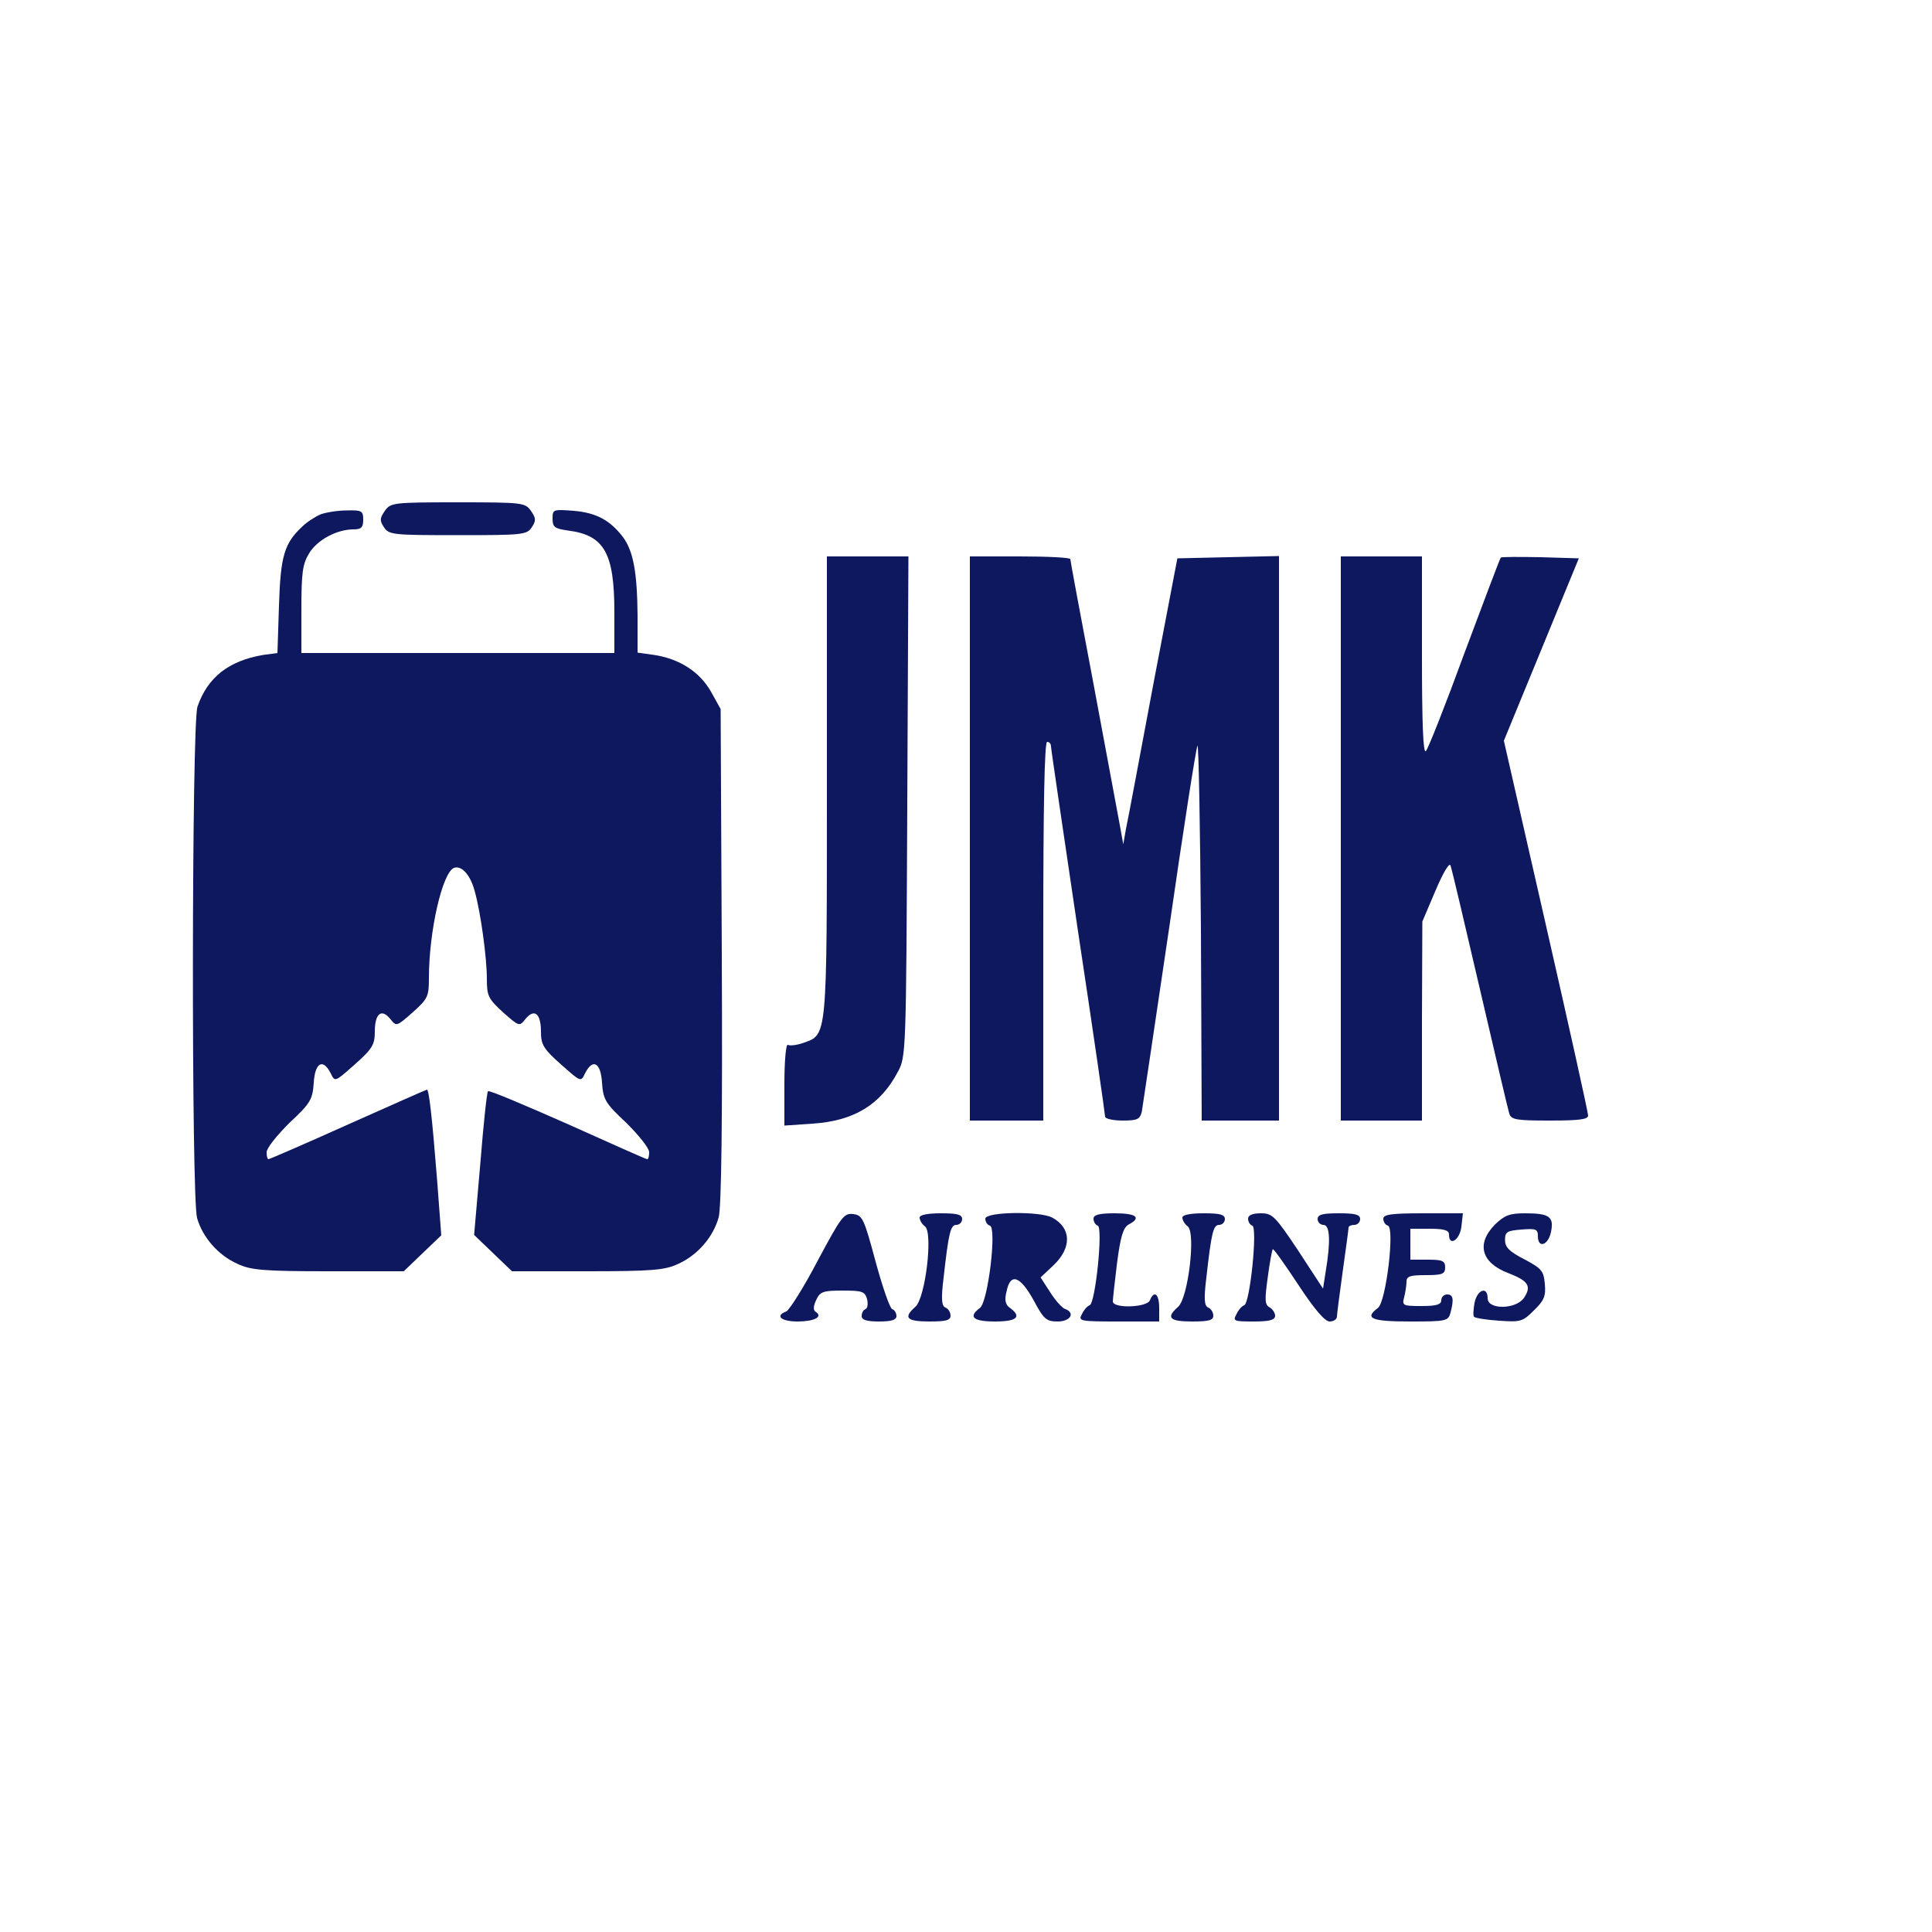 <?xml version="1.0" standalone="no"?>
<!DOCTYPE svg PUBLIC "-//W3C//DTD SVG 20010904//EN"
 "http://www.w3.org/TR/2001/REC-SVG-20010904/DTD/svg10.dtd">
<svg version="1.0" xmlns="http://www.w3.org/2000/svg"
 width="500pt" height="500pt" viewBox="0 0 500 500"
 preserveAspectRatio="xMidYMid meet">
<g transform="translate(0,500) scale(0.1,-0.1)"
fill="#0E185F" stroke="none">
<path d="M996 3678 c-13 -19 -14 -25 -2 -43 13 -19 23 -20 191 -20 168 0 178
1 191 20 12 18 11 24 -2 43 -15 21 -21 22 -189 22 -168 0 -174 -1 -189 -22z"/>
<path d="M830 3669 c-14 -6 -36 -20 -48 -32 -46 -43 -56 -75 -60 -204 l-4
-123 -37 -5 c-89 -15 -144 -58 -170 -134 -15 -45 -16 -1269 -1 -1323 14 -50
55 -97 105 -119 34 -16 67 -19 235 -19 l195 0 49 47 48 46 -11 146 c-13 164
-21 231 -26 231 -2 0 -94 -41 -204 -90 -111 -50 -204 -90 -206 -90 -3 0 -5 8
-5 18 0 11 27 44 59 76 55 51 60 61 63 104 3 52 24 64 44 24 11 -23 11 -22 63
24 45 40 51 51 51 84 0 47 17 61 40 33 16 -20 16 -20 58 17 39 35 42 41 42 88
0 123 35 274 65 286 20 7 43 -19 54 -62 15 -54 31 -170 31 -226 0 -44 4 -51
42 -86 42 -37 42 -37 58 -17 23 28 40 14 40 -33 0 -33 6 -44 51 -84 52 -46 52
-47 63 -24 20 40 41 28 44 -24 3 -43 8 -53 63 -104 32 -32 59 -65 59 -76 0
-10 -2 -18 -5 -18 -3 0 -95 41 -206 91 -111 49 -203 88 -206 85 -3 -2 -12 -87
-20 -188 l-16 -184 49 -47 49 -47 195 0 c168 0 201 3 235 19 51 23 91 70 105
121 7 26 10 253 8 677 l-3 638 -25 45 c-29 51 -81 85 -147 95 l-43 6 0 97 c-1
111 -11 165 -37 201 -34 45 -70 64 -128 69 -53 4 -55 4 -55 -20 0 -22 5 -26
40 -31 94 -12 120 -58 120 -212 l0 -105 -405 0 -405 0 0 113 c0 95 3 117 20
145 21 35 72 62 115 62 20 0 25 5 25 25 0 23 -4 25 -42 24 -24 0 -54 -5 -68
-10z"/>
<path d="M2140 2965 c0 -656 1 -642 -61 -664 -17 -6 -35 -8 -40 -5 -5 3 -9
-42 -9 -102 l0 -107 73 5 c106 7 175 48 220 133 22 40 22 46 25 688 l3 647
-106 0 -105 0 0 -595z"/>
<path d="M2510 2830 l0 -730 95 0 95 0 0 490 c0 320 3 490 10 490 6 0 10 -5
10 -12 0 -6 32 -222 70 -479 39 -258 70 -473 70 -479 0 -5 20 -10 45 -10 38 0
45 3 50 23 2 12 34 227 71 477 36 250 69 462 73 470 3 8 7 -207 9 -477 l2
-493 100 0 100 0 0 730 0 731 -132 -3 -131 -3 -63 -330 c-34 -181 -65 -348
-70 -370 l-7 -40 -9 50 c-5 28 -36 192 -68 365 -33 174 -60 319 -60 323 0 4
-58 7 -130 7 l-130 0 0 -730z"/>
<path d="M3470 2830 l0 -730 105 0 105 0 0 258 1 257 34 80 c20 47 36 74 39
65 3 -8 37 -152 76 -320 39 -168 73 -313 76 -322 5 -16 19 -18 105 -18 76 0
99 3 99 13 0 8 -49 229 -109 492 l-109 478 97 236 97 236 -99 3 c-55 1 -101 1
-103 -1 -2 -2 -44 -113 -94 -247 -49 -134 -94 -248 -100 -254 -7 -7 -10 76
-10 247 l0 257 -105 0 -105 0 0 -730z"/>
<path d="M2116 1737 c-36 -69 -73 -127 -81 -131 -30 -11 -14 -26 29 -26 43 0
67 12 47 25 -7 4 -6 15 1 30 10 22 17 25 68 25 51 0 58 -2 64 -22 3 -13 1 -24
-4 -26 -6 -2 -10 -10 -10 -18 0 -10 13 -14 45 -14 32 0 45 4 45 14 0 8 -5 16
-11 18 -6 2 -25 57 -43 123 -30 112 -34 120 -58 123 -24 3 -31 -7 -92 -121z"/>
<path d="M2380 1849 c0 -7 6 -17 14 -23 21 -17 1 -185 -25 -208 -32 -28 -23
-38 36 -38 43 0 55 3 55 15 0 9 -6 18 -13 21 -10 4 -12 21 -5 77 13 117 18
137 33 137 8 0 15 7 15 15 0 12 -13 15 -55 15 -34 0 -55 -4 -55 -11z"/>
<path d="M2550 1846 c0 -8 5 -16 12 -18 18 -6 -5 -198 -26 -213 -31 -23 -18
-35 39 -35 57 0 70 12 39 35 -12 8 -15 20 -9 43 10 49 35 40 70 -23 26 -49 33
-55 62 -55 34 0 47 23 18 33 -8 4 -25 23 -38 44 l-24 37 34 32 c47 45 46 96
-4 123 -33 17 -173 15 -173 -3z"/>
<path d="M2830 1846 c0 -8 5 -16 11 -18 14 -5 -6 -201 -21 -206 -6 -2 -15 -12
-20 -23 -10 -18 -6 -19 95 -19 l105 0 0 35 c0 36 -13 47 -24 20 -7 -19 -96
-22 -96 -3 0 6 5 51 11 100 9 69 16 91 30 99 34 18 20 29 -36 29 -41 0 -55 -4
-55 -14z"/>
<path d="M3060 1849 c0 -7 6 -17 14 -23 21 -17 1 -185 -25 -208 -32 -28 -23
-38 36 -38 43 0 55 3 55 15 0 9 -6 18 -13 21 -10 4 -12 21 -5 77 13 117 18
137 33 137 8 0 15 7 15 15 0 12 -13 15 -55 15 -34 0 -55 -4 -55 -11z"/>
<path d="M3230 1846 c0 -8 5 -16 11 -18 14 -5 -6 -201 -21 -206 -6 -2 -15 -12
-20 -23 -10 -18 -7 -19 45 -19 41 0 55 4 55 15 0 7 -7 18 -15 22 -12 7 -12 20
-4 78 5 38 11 70 13 72 2 2 31 -39 66 -92 42 -64 69 -95 81 -95 11 0 19 6 19
13 0 6 7 59 15 117 8 58 15 108 15 113 0 4 7 7 15 7 8 0 15 7 15 15 0 12 -13
15 -55 15 -42 0 -55 -3 -55 -15 0 -8 7 -15 15 -15 17 0 19 -42 6 -120 l-7 -45
-64 98 c-60 90 -67 97 -97 97 -22 0 -33 -5 -33 -14z"/>
<path d="M3580 1846 c0 -8 5 -16 12 -18 18 -6 -5 -198 -26 -213 -36 -27 -17
-35 83 -35 94 0 99 1 105 23 9 35 7 47 -9 47 -8 0 -15 -7 -15 -15 0 -11 -12
-15 -51 -15 -48 0 -51 1 -45 23 3 12 6 30 6 40 0 14 9 17 50 17 43 0 50 3 50
20 0 17 -7 20 -45 20 l-45 0 0 40 0 40 50 0 c38 0 50 -4 50 -15 0 -32 28 -14
32 20 l4 35 -103 0 c-82 0 -103 -3 -103 -14z"/>
<path d="M3869 1831 c-49 -50 -36 -99 35 -126 52 -20 60 -34 40 -64 -21 -30
-94 -31 -94 -1 0 32 -27 23 -34 -12 -3 -17 -4 -34 -1 -36 3 -3 32 -8 65 -10
56 -4 61 -2 90 27 26 25 31 37 28 68 -3 34 -8 40 -53 64 -39 20 -50 31 -50 50
0 21 5 24 43 27 37 3 42 1 42 -17 0 -33 27 -24 34 11 8 39 -4 48 -67 48 -40 0
-53 -5 -78 -29z"/>
</g>
</svg>

